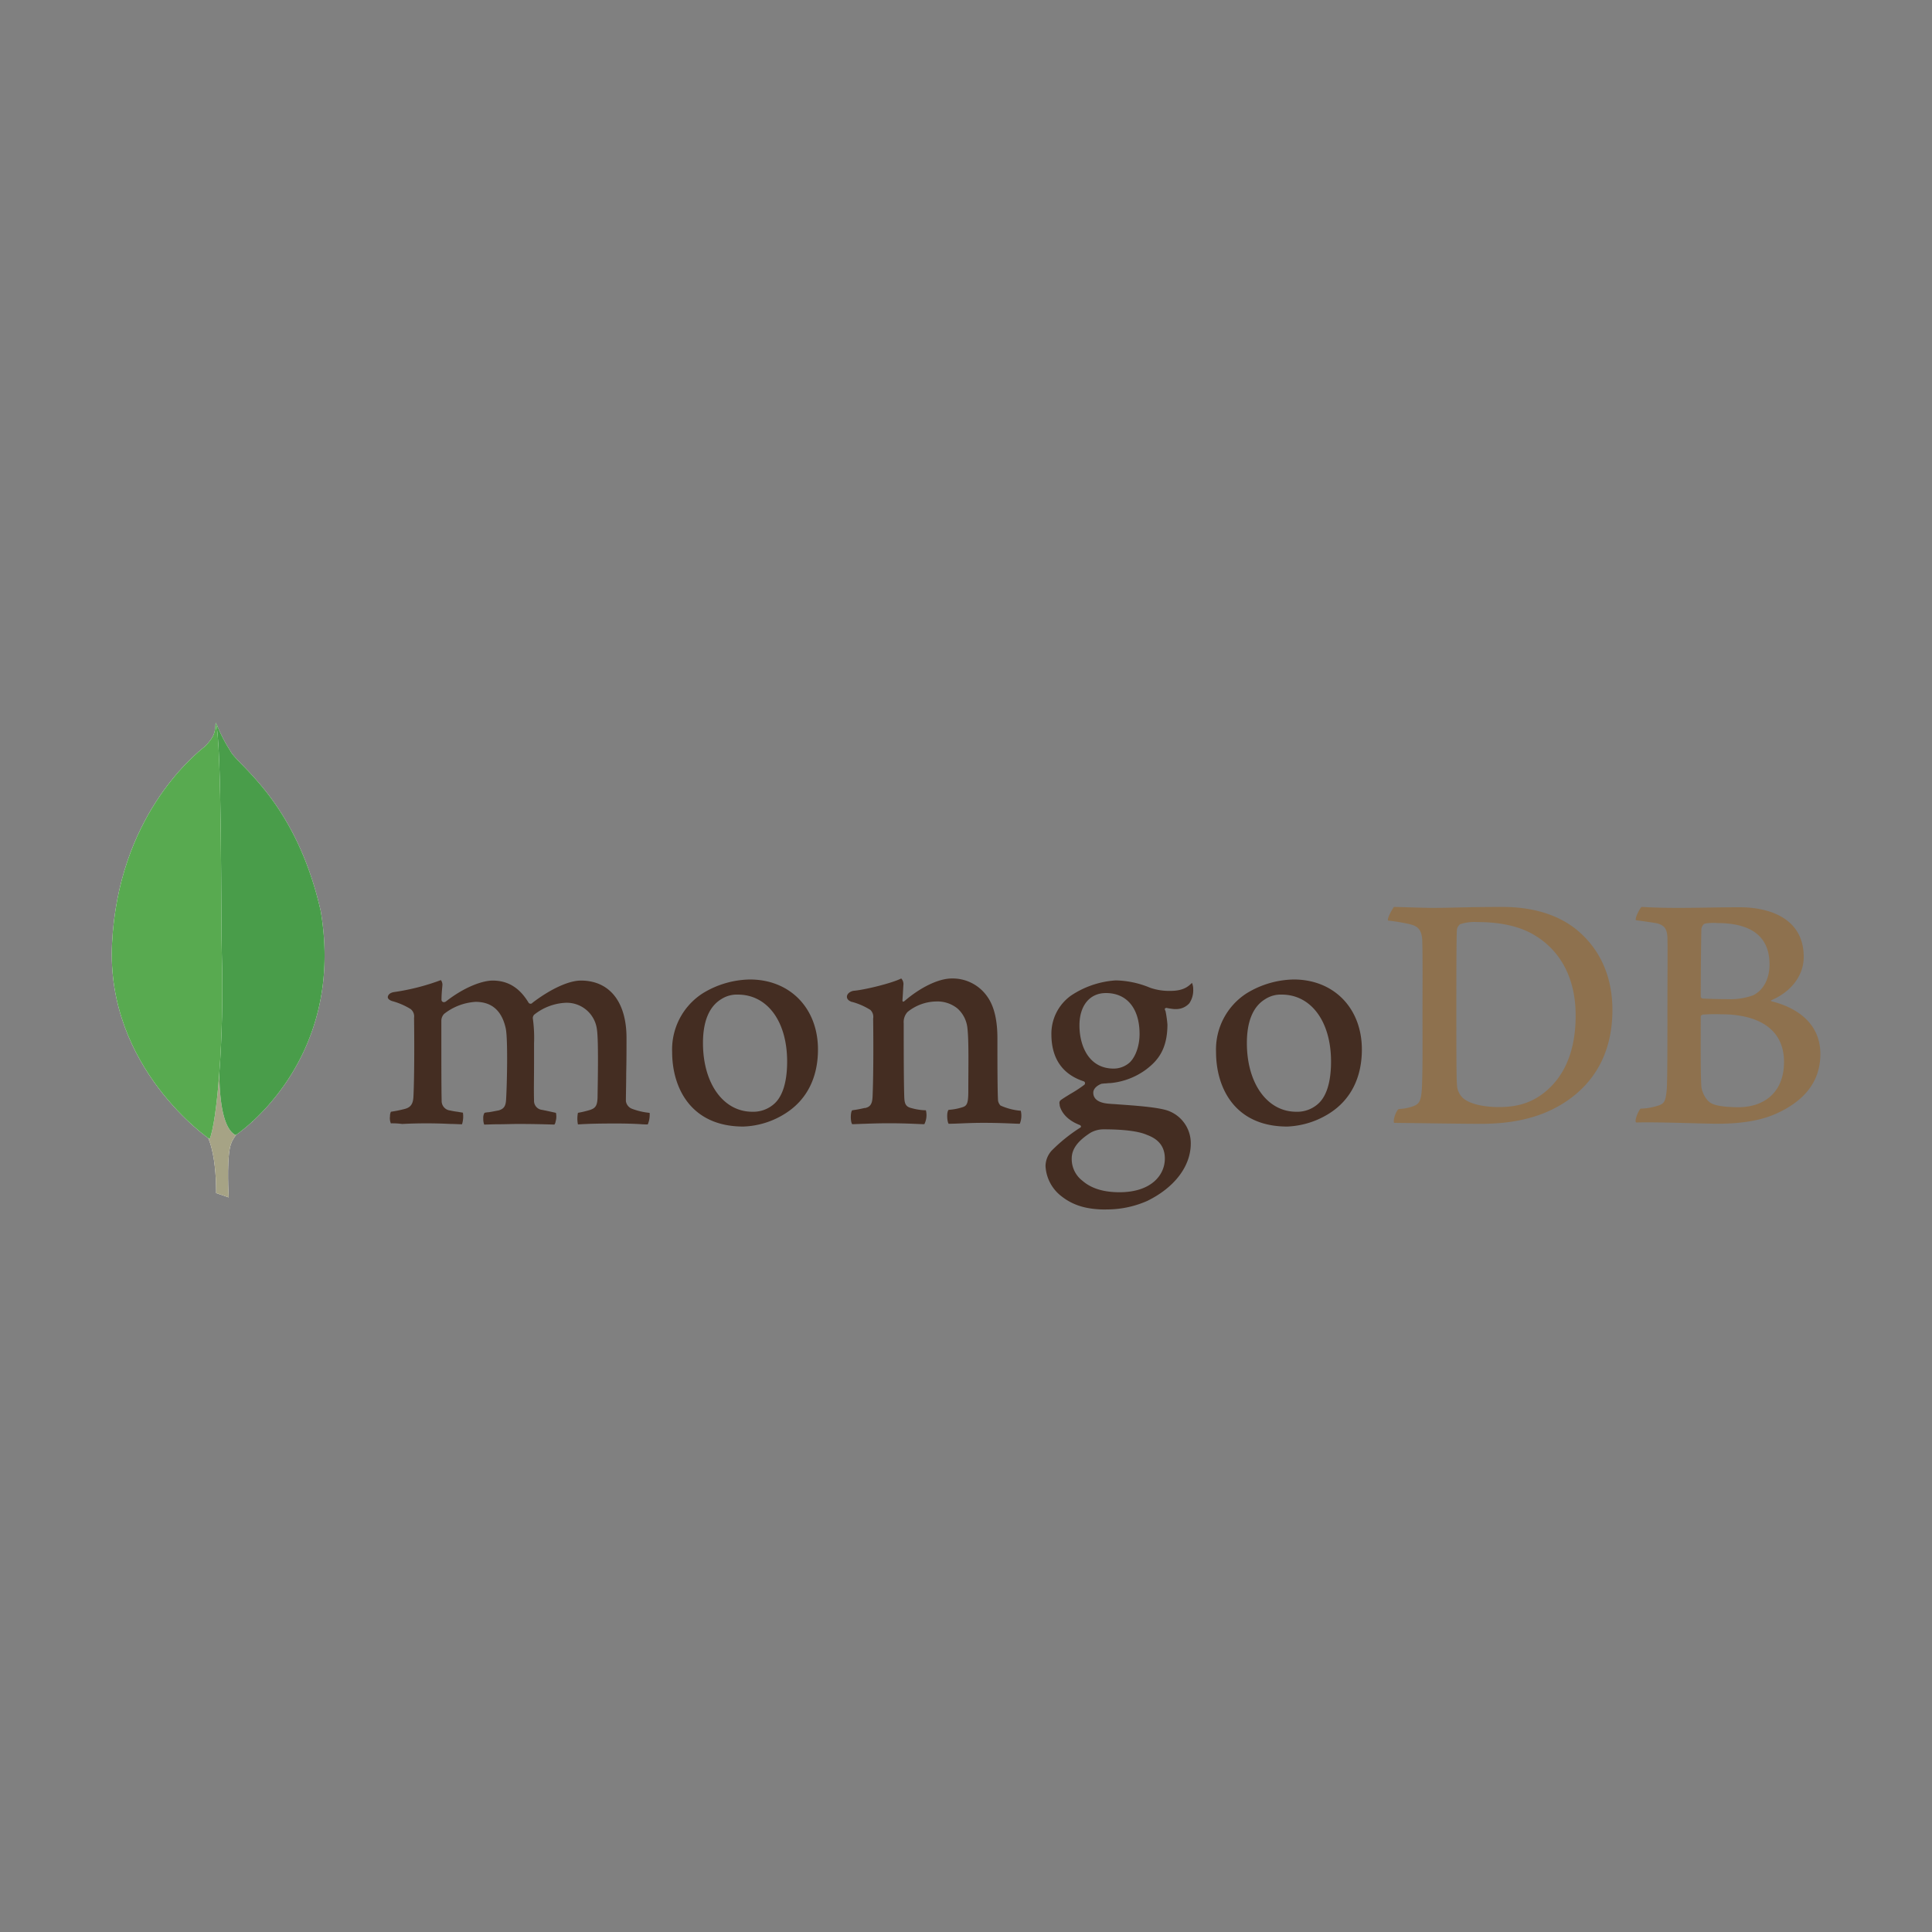 <svg id="Laag_1" data-name="Laag 1" xmlns="http://www.w3.org/2000/svg" viewBox="0 0 500 500"><rect x="0" y="0" width="500" height="500" fill="#808080" stroke="none"/><defs><style>.cls-1{fill:#8e714e;}.cls-1,.cls-2,.cls-3,.cls-4,.cls-5,.cls-6{fill-rule:evenodd;}.cls-2{fill:#442d22;}.cls-3{fill:#fff;}.cls-4{fill:#a6a385;}.cls-5{fill:#499d4a;}.cls-6{fill:#58aa50;}</style></defs><path class="cls-1" d="M441.11,239.11c-.4.08-.8.95-.8,1.43-.08,3.2-.16,11.65-.16,17.4a.59.59,0,0,0,.48.48c1.2.08,4.07.16,6.54.16a17.07,17.07,0,0,0,6.55-1c2.87-1.44,4.23-4.55,4.23-8,0-7.74-5.43-10.69-13.49-10.69a12.75,12.75,0,0,0-3.35.16Zm20.59,35.67c0-7.9-5.83-12.29-16.36-12.29a46.18,46.18,0,0,0-4.63.08c-.24.08-.56.24-.56.48,0,5.66-.08,14.68.16,18.19.16,1.52,1.28,3.67,2.63,4.31,1.44.8,4.71,1,6.95,1,6.3,0,11.81-3.51,11.81-11.73Zm-36.87-40.06c.8,0,3.19.24,9.34.24,5.82,0,10.45-.16,16.11-.16,7,0,16.52,2.47,16.52,12.85,0,5.1-3.59,9.17-8.3,11.17-.23.08-.23.24,0,.32,6.71,1.67,12.61,5.82,12.61,13.64,0,7.66-4.79,12.53-11.73,15.56-4.23,1.84-9.49,2.48-14.84,2.48-4.07,0-15-.48-21.07-.32-.63-.24.56-3.12,1.12-3.59a14.85,14.85,0,0,0,4.07-.64c2.16-.56,2.39-1.2,2.71-4.47.16-2.79.16-12.69.16-19.71,0-9.66.08-16.2,0-19.39-.08-2.47-.95-3.27-2.71-3.75-1.36-.24-3.59-.56-5.43-.8-.4-.4,1-3.11,1.44-3.43Zm-46,49.63c1.91,1.52,5.66,2.16,9,2.16,4.31,0,8.62-.8,12.77-4.55s7.18-9.74,7.18-19.15c0-9-3.43-16.36-10.45-20.67-4-2.47-9.1-3.51-15-3.51a11.92,11.92,0,0,0-4.47.56,2.33,2.33,0,0,0-.8,1.27c-.16,1.6-.16,13.89-.16,21.07,0,7.42,0,17.8.16,19a4.94,4.94,0,0,0,1.76,3.83Zm-18.12-49.63c1.52,0,7.34.24,10.14.24,5,0,8.62-.24,18.11-.24,8,0,14.68,2.15,19.47,6.22,5.83,5,8.86,12,8.86,20.43,0,12.05-5.51,19-11,23s-12.69,6.47-22.9,6.47c-5.43,0-14.77-.16-22.51-.24h-.08c-.4-.72.64-3.51,1.28-3.59a12.69,12.69,0,0,0,3.67-.72c1.68-.64,2-1.52,2.23-4.47.24-5.51.16-12.13.16-19.63,0-5.35.08-15.8-.08-19.15-.24-2.8-1.43-3.51-3.83-4-1.19-.24-2.79-.56-5-.8-.32-.56,1.11-3,1.51-3.51Z"/><path class="cls-2" d="M264.12,287.46a16,16,0,0,1-5.19-1.35,2.44,2.44,0,0,1-.64-1.28c-.16-2.79-.16-10.77-.16-16.12,0-4.31-.71-8.06-2.55-10.69a10.9,10.9,0,0,0-9.26-4.79c-3.51,0-8.22,2.4-12.13,5.75-.08.08-.71.64-.63-.24s.16-2.64.24-3.83a2.08,2.08,0,0,0-.56-1.68c-2.56,1.28-9.74,3-12.37,3.19-1.92.4-2.4,2.24-.4,2.88h.08a17.55,17.55,0,0,1,4.71,2.07,2.51,2.51,0,0,1,.71,2.24c.08,6,.08,15.16-.15,20.18-.08,2-.64,2.72-2.08,3l.16-.08a31.44,31.44,0,0,1-3.35.63c-.48.48-.48,3,0,3.6.88,0,5.5-.24,9.34-.24,5.26,0,8,.24,9.33.24a5.21,5.21,0,0,0,.4-3.6,14.37,14.37,0,0,1-3.67-.55c-1.44-.32-1.84-1-1.92-2.72-.15-4.23-.15-13.16-.15-19.23a3.85,3.85,0,0,1,1-2.95,12.05,12.05,0,0,1,7.42-2.71,8.24,8.24,0,0,1,5.51,1.83,7.88,7.88,0,0,1,2.55,5c.4,3.43.24,10.21.24,16.12,0,3.19-.24,4-1.43,4.39a14.91,14.91,0,0,1-3.67.71c-.56.56-.4,3,0,3.6,2.31,0,5-.24,9-.24,5,0,8.14.24,9.42.24a5.57,5.57,0,0,0,.24-3.44ZM286.22,257c-4.23,0-6.86,3.27-6.86,8.38s2.31,11.17,8.86,11.17a6.23,6.23,0,0,0,4.15-1.59c1.51-1.44,2.55-4.31,2.55-7.35,0-6.62-3.27-10.61-8.7-10.61Zm-.56,35.27a6.87,6.87,0,0,0-3.43.88c-3.35,2.15-4.87,4.23-4.87,6.7a7.06,7.06,0,0,0,2.8,5.75c2.31,2,5.5,2.95,9.57,2.95,8.14,0,11.73-4.39,11.73-8.7,0-3-1.51-5-4.62-6.14-2.24-1-6.31-1.44-11.18-1.44Zm.56,20.75c-4.87,0-8.38-1-11.41-3.35a10.54,10.54,0,0,1-4.23-7.9,6.09,6.09,0,0,1,1.6-4,42.57,42.57,0,0,1,7.34-5.91c.16-.08.24-.16.24-.32a.5.5,0,0,0-.32-.39c-3.75-1.44-4.87-3.76-5.19-5V286c-.08-.48-.24-1,.48-1.44.56-.4,1.36-.88,2.24-1.43a33.53,33.53,0,0,0,3.67-2.4.59.59,0,0,0,.16-.48.53.53,0,0,0-.32-.4c-5.59-1.83-8.38-6-8.38-12.21a12.11,12.11,0,0,1,5.1-10,23.57,23.57,0,0,1,11.5-3.91h.24a24.38,24.38,0,0,1,8.77,1.92,15,15,0,0,0,5.19.79c3.11,0,4.47-.95,5.58-2.07a3.93,3.93,0,0,1,.32,1.59,6,6,0,0,1-1,3.68,4.57,4.57,0,0,1-3.51,1.51h-.4a17.83,17.83,0,0,1-2.08-.32l-.32.16c-.08.16,0,.32.08.56l.08.16a29.32,29.32,0,0,1,.48,3.43c0,6.55-2.63,9.42-5.42,11.57a18.37,18.37,0,0,1-9.34,3.59,10,10,0,0,0-1.12.08c-.4,0-1,.08-1,.08h-.08c-.63.16-2.23,1-2.23,2.32,0,1.19.72,2.63,4.15,2.87.72.08,1.44.08,2.23.16,4.55.32,10.22.72,12.85,1.6a8.93,8.93,0,0,1,6,8.53c0,5.91-4.23,11.41-11.25,14.85A25.83,25.83,0,0,1,286.22,313Zm45.49-55.62a7.38,7.38,0,0,0-4.31,1.2c-3.11,1.91-4.71,5.74-4.71,11.33,0,10.45,5.27,17.79,12.77,17.79a8.08,8.08,0,0,0,5.5-1.91c2.32-1.92,3.51-5.75,3.51-11.09,0-10.38-5.18-17.32-12.76-17.32Zm1.43,34.15c-13.56,0-18.43-10-18.43-19.31a17.27,17.27,0,0,1,7.9-15.16,24.05,24.05,0,0,1,12.21-3.59c10.37,0,17.63,7.42,17.63,18.12,0,7.26-2.87,13-8.38,16.51a22.06,22.06,0,0,1-10.93,3.43Zm-142.2-34.15a7.42,7.42,0,0,0-4.31,1.2c-3.11,1.91-4.7,5.74-4.7,11.33,0,10.45,5.26,17.79,12.76,17.79a8.11,8.11,0,0,0,5.51-1.91c2.31-1.92,3.51-5.75,3.51-11.09,0-10.38-5.11-17.32-12.77-17.32Zm1.44,34.15c-13.56,0-18.43-10-18.43-19.31a17.27,17.27,0,0,1,7.9-15.16,24.05,24.05,0,0,1,12.21-3.59c10.37,0,17.63,7.42,17.63,18.12,0,7.26-2.87,13-8.38,16.51a21.55,21.55,0,0,1-10.93,3.43Zm-91.21-.79a3.43,3.43,0,0,1-.24-1.84,2.71,2.71,0,0,1,.24-1.2,31,31,0,0,0,3.51-.71c1.6-.4,2.24-1.28,2.32-3.28.24-4.78.24-13.88.16-20.18v-.16a2.42,2.42,0,0,0-.88-2.24,17.92,17.92,0,0,0-4.79-2.07c-.72-.24-1.2-.64-1.12-1.12s.48-1,1.52-1.2a58.27,58.27,0,0,0,12.21-3.11,2,2,0,0,1,.4,1.28l-.08.87c-.08.88-.16,1.92-.16,3a.62.62,0,0,0,.64.56,1.14,1.14,0,0,0,.48-.16c5.1-4,9.73-5.43,12.12-5.43,3.92,0,6.95,1.84,9.26,5.67a.6.6,0,0,0,.56.32.57.57,0,0,0,.48-.24c4.71-3.6,9.42-5.75,12.53-5.75,7.42,0,11.81,5.51,11.81,14.84,0,2.64,0,6.07-.08,9.18,0,2.79-.08,5.35-.08,7.18a2.52,2.52,0,0,0,1.43,1.92,17.52,17.52,0,0,0,4.63,1.11h.08a6.42,6.42,0,0,1-.48,3,19.43,19.43,0,0,1-2-.08q-3-.16-6.07-.16c-4.94,0-7.5.08-10,.24a7.76,7.76,0,0,1,0-3,26.9,26.9,0,0,0,3-.71c1.6-.48,2-1.2,2.08-3.28,0-1.51.32-14.44-.16-17.55a7.87,7.87,0,0,0-8.14-6.94,14.08,14.08,0,0,0-8.14,3.11,1.42,1.42,0,0,0-.32.8v.08a36.69,36.69,0,0,1,.32,6.54v5.19c0,3.59-.08,6.94,0,9.49a2.34,2.34,0,0,0,1.91,2.48c.48.07.8.16,1.2.23l2.55.56a4.32,4.32,0,0,1-.08,2.24,1.53,1.53,0,0,1-.32.8c-2.71-.08-5.5-.16-9.57-.16-1.2,0-3.27.08-5,.08-1.44,0-2.79.08-3.59.08a4.24,4.24,0,0,1-.24-1.6,2.49,2.49,0,0,1,.32-1.44,5.4,5.4,0,0,1,1.12-.16c1-.16,1.75-.32,2.55-.47,1.36-.4,1.84-1.12,1.92-2.88.24-4,.48-15.4-.08-18.27-1-4.63-3.59-6.94-7.82-6.94a14.59,14.59,0,0,0-8.14,3.11,2.58,2.58,0,0,0-.72,1.83v4.71c0,5.75,0,12.93.08,16a2.46,2.46,0,0,0,2.23,2.47,16.55,16.55,0,0,0,1.84.32l1.43.24a6.71,6.71,0,0,1-.23,3c-.8,0-1.76-.08-2.88-.08-1.67-.08-3.83-.16-6.22-.16-2.79,0-4.79.08-6.39.16a19.18,19.18,0,0,0-3-.16Z"/><path class="cls-3" d="M59.2,309.89l-3.27-1.12s.4-16.68-5.59-17.87c-4-4.63.64-196.31,15-.64,0,0-4.94,2.47-5.82,6.7s-.32,12.93-.32,12.93Z"/><path class="cls-4" d="M59.2,309.89l-3.27-1.12s.4-16.68-5.59-17.87c-4-4.63.64-196.31,15-.64,0,0-4.94,2.47-5.82,6.7s-.32,12.93-.32,12.93Z"/><path class="cls-3" d="M61,293.77s28.65-18.83,22-58c-6.46-28.49-21.71-37.83-23.38-41.42a39.74,39.74,0,0,1-3.59-7l1.19,79.24c0,.08-2.47,24.26,3.84,27.21"/><path class="cls-5" d="M61,293.77s28.65-18.83,22-58c-6.46-28.49-21.71-37.83-23.38-41.42a39.74,39.74,0,0,1-3.59-7l1.19,79.24c0,.08-2.47,24.26,3.84,27.21"/><path class="cls-3" d="M54.25,294.81S27.36,276.45,29,244.14s20.5-48.2,24.17-51.07c2.4-2.56,2.48-3.52,2.64-6.07,1.67,3.59,1.35,53.7,1.59,59.61C58.08,269.35,56.09,290.5,54.25,294.81Z"/><path class="cls-6" d="M54.25,294.81S27.36,276.45,29,244.14s20.5-48.2,24.17-51.07c2.4-2.56,2.48-3.52,2.64-6.07,1.67,3.59,1.35,53.7,1.59,59.61C58.08,269.35,56.09,290.5,54.25,294.81Z"/></svg>